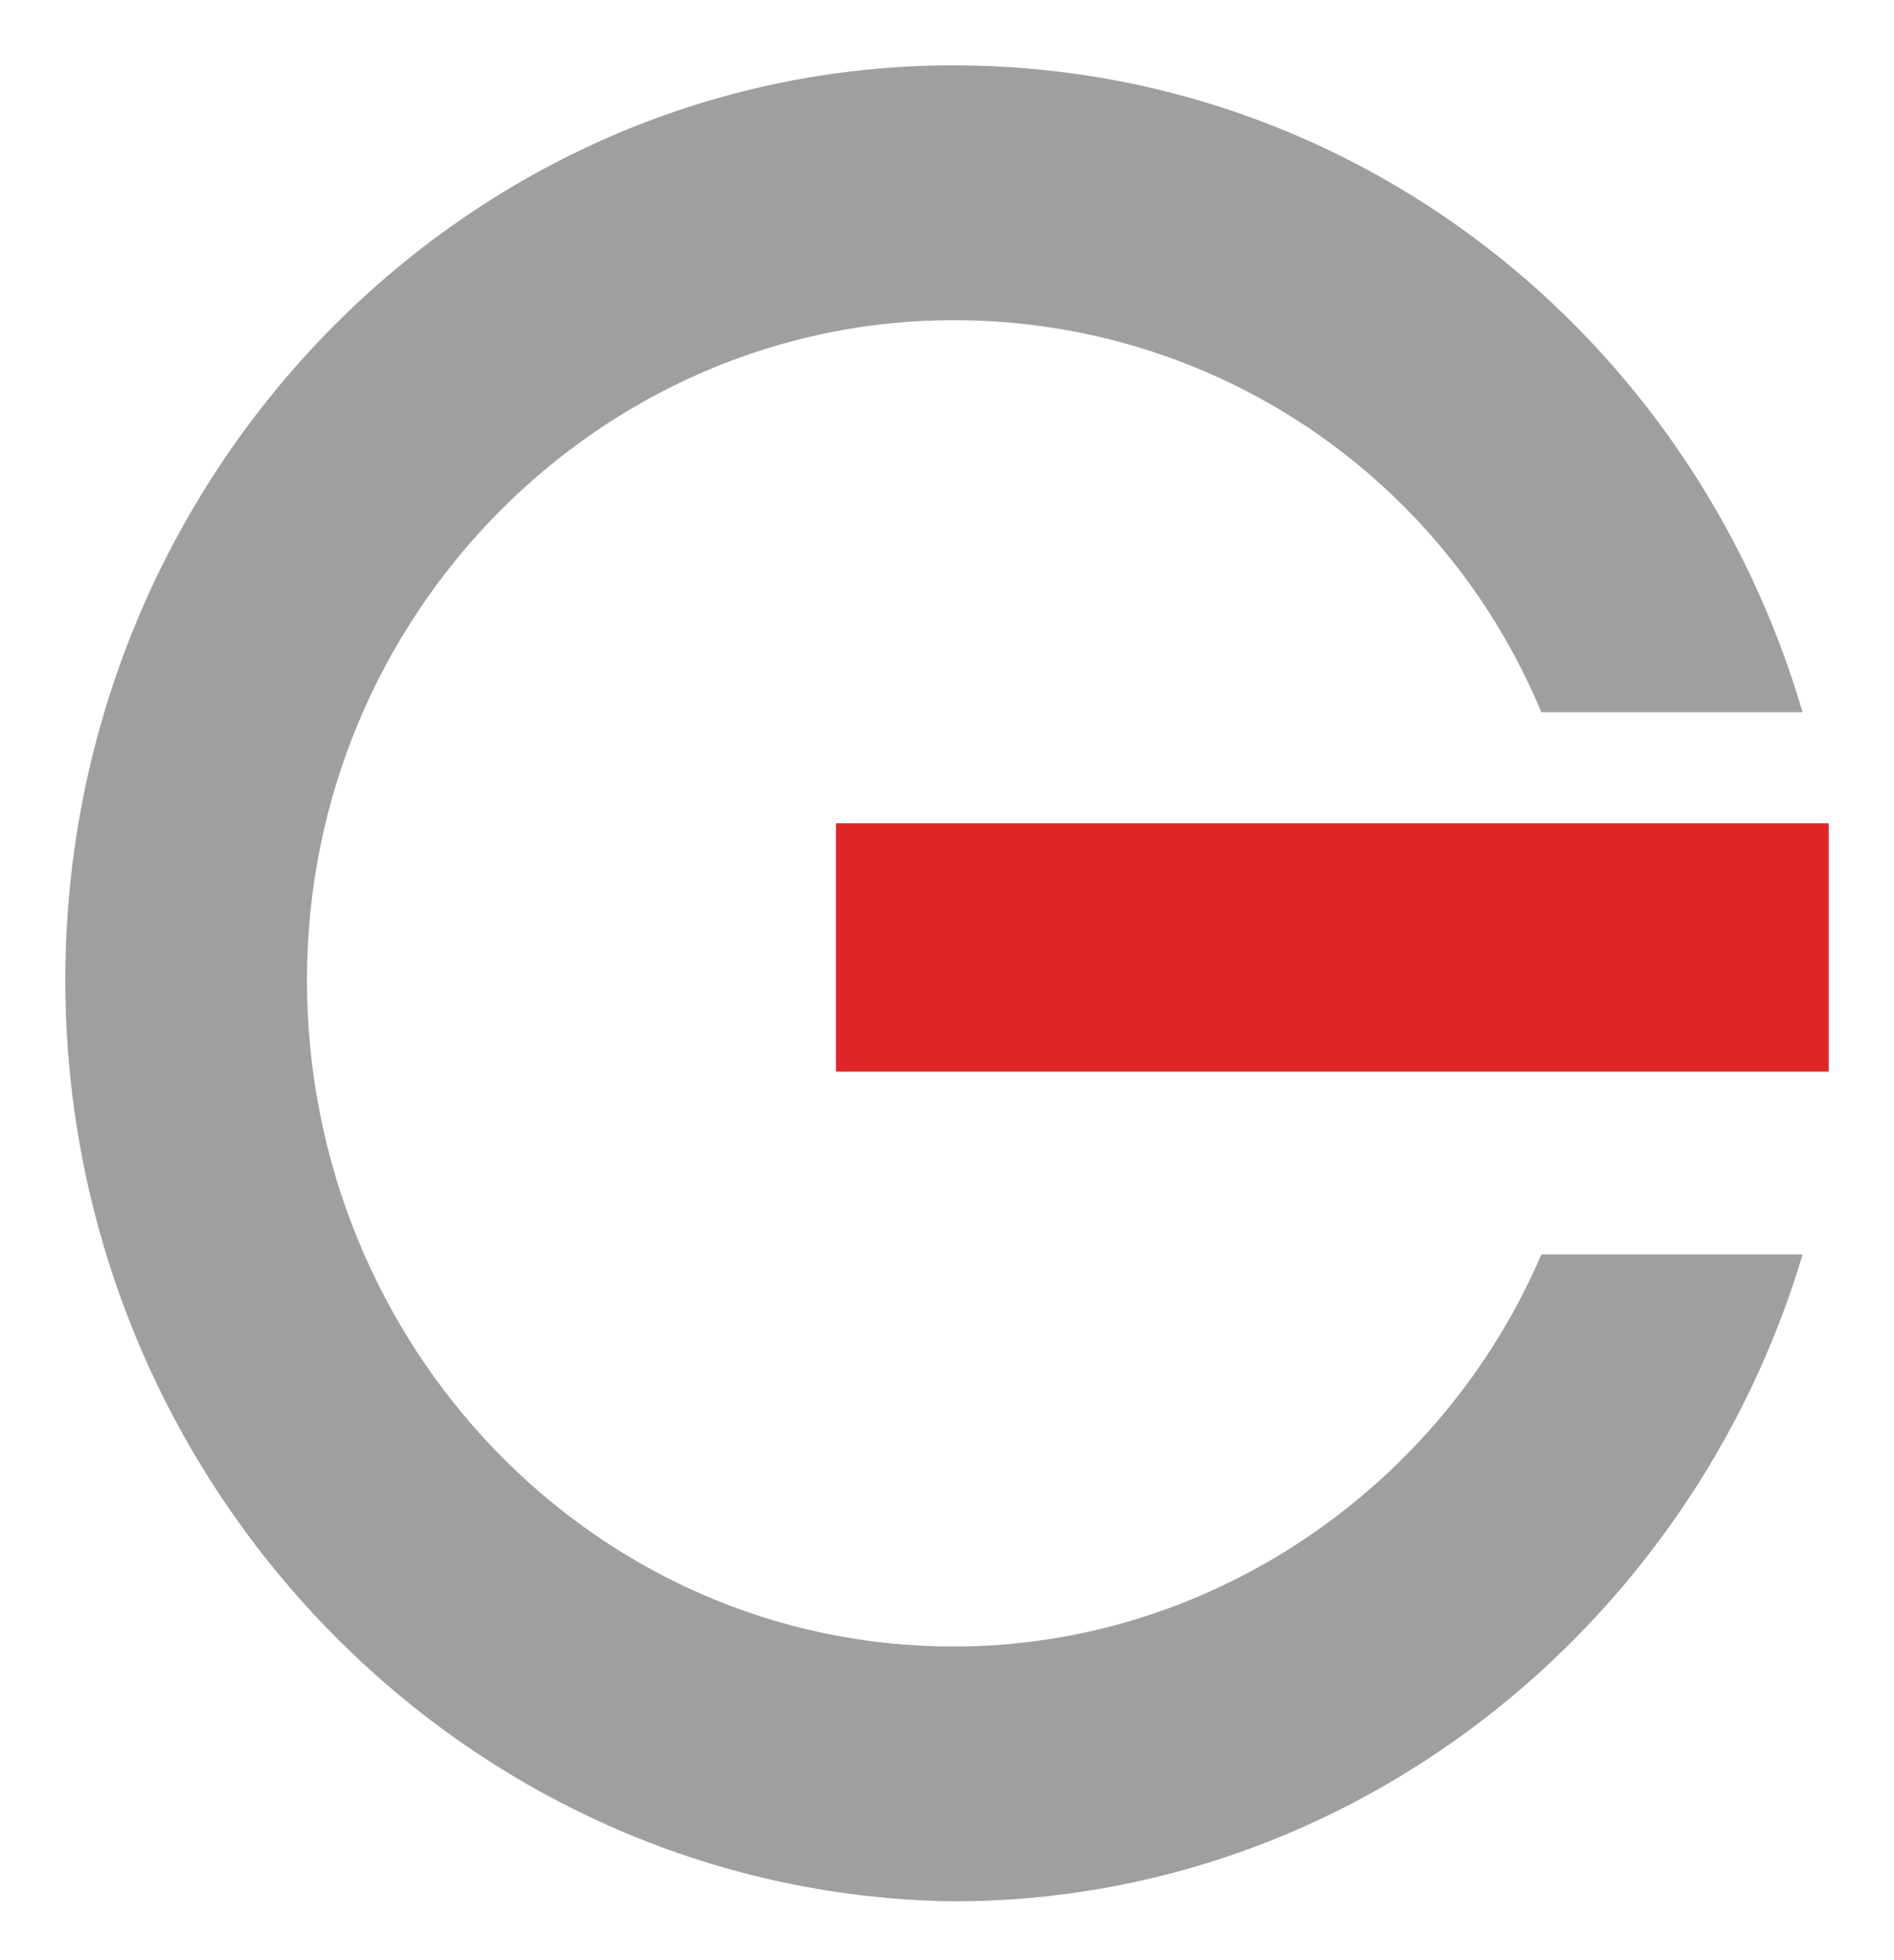 <?xml version="1.0" encoding="utf-8"?>
<!-- Generator: Adobe Illustrator 22.0.0, SVG Export Plug-In . SVG Version: 6.00 Build 0)  -->
<svg version="1.1" id="Layer_1" xmlns="http://www.w3.org/2000/svg" xmlns:xlink="http://www.w3.org/1999/xlink" x="0px" y="0px"
	 viewBox="0 0 29 30" style="enable-background:new 0 0 29 30;" xml:space="preserve">
<style type="text/css">
	.st0{fill-rule:evenodd;clip-rule:evenodd;fill:#9E9FA1;}
	.st1{fill-rule:evenodd;clip-rule:evenodd;fill:#E02527;}
</style>
<g>
	<path class="st0" d="M1,15C1,7.3,7.1,1,14.6,1c6.1,0,11.3,4.1,13,9.9h-4c-1.5-3.6-5-6-9-6C9.2,4.9,4.7,9.4,4.7,15
		s4.4,10.2,9.9,10.2c4,0,7.5-2.5,9-6h4c-1.7,5.7-6.9,9.9-13,9.9C7.1,29,1,22.7,1,15z"/>
	<polygon class="st1" points="12.8,12.6 28,12.6 28,16.4 12.8,16.4 	"/>
</g>
</svg>
